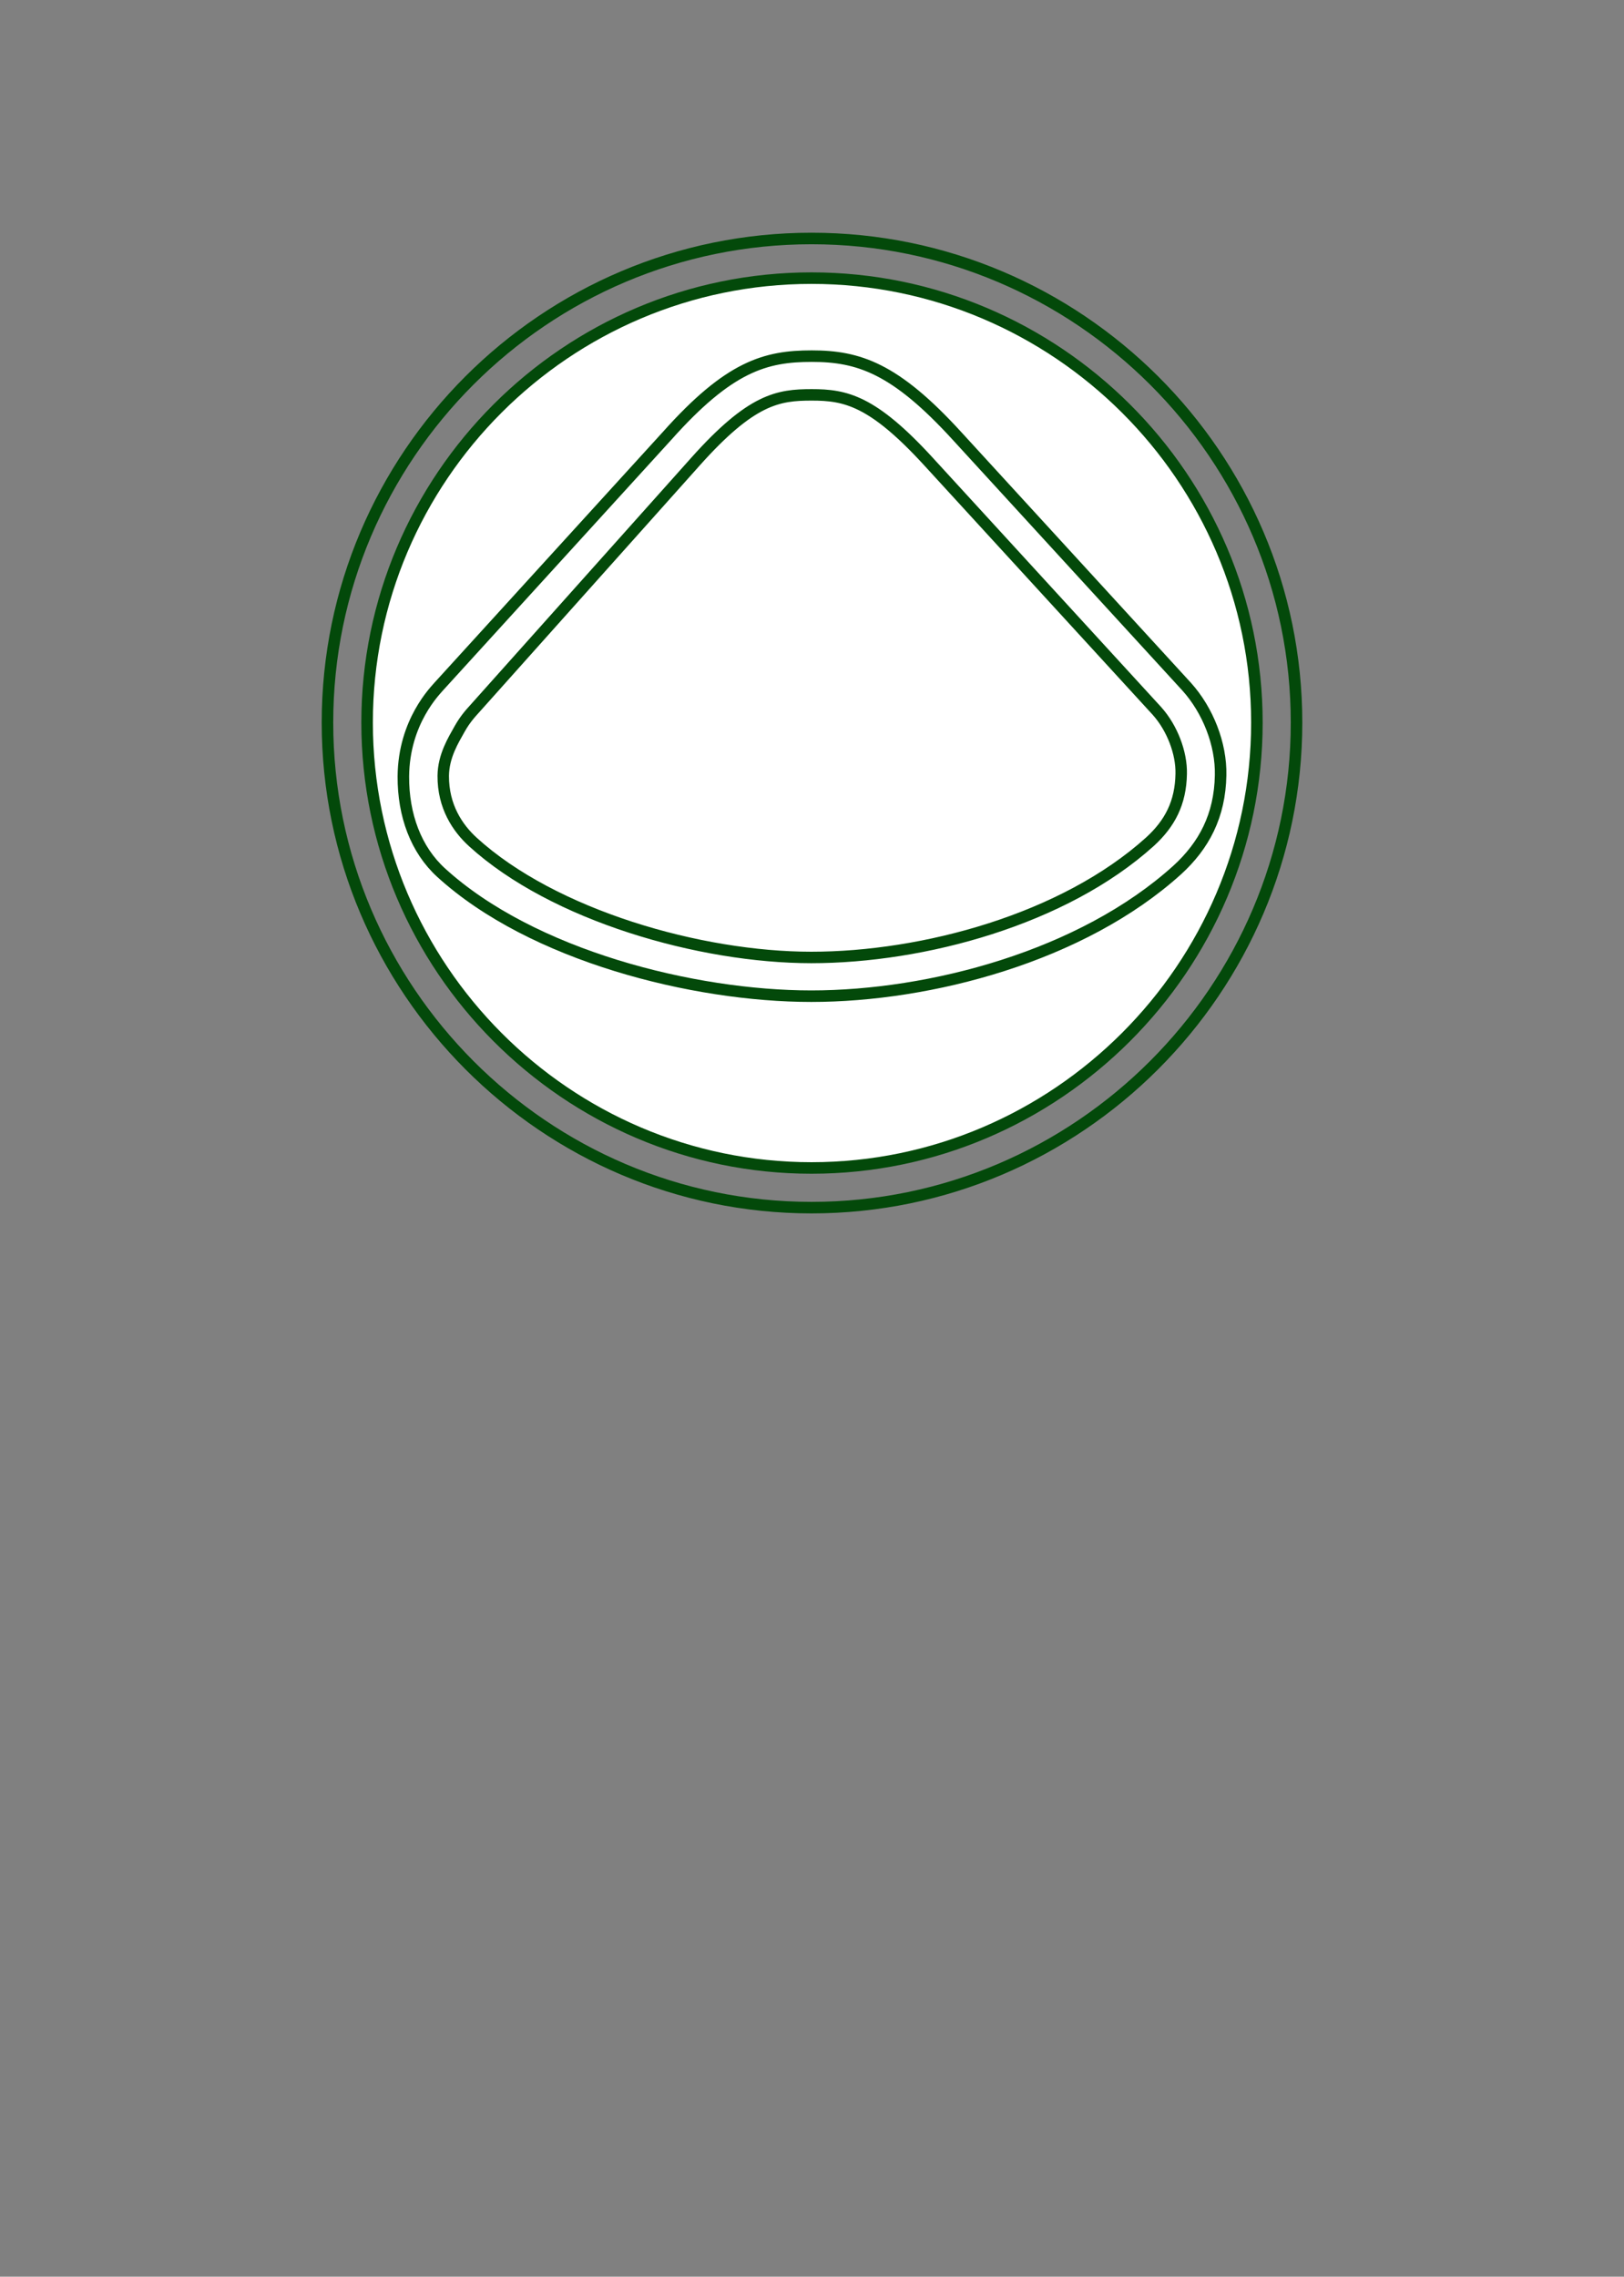 <?xml version="1.0" encoding="UTF-8"?>
<svg xmlns="http://www.w3.org/2000/svg" xmlns:xlink="http://www.w3.org/1999/xlink" width="876pt" height="1228pt" viewBox="0 0 876 1228" version="1.1">
<rect x="0" y="0" width="876" height="1228" fill="#808080" stroke="none"/>
<g id="surface1">
<path style="fill:none;stroke-width:6.219;stroke-linecap:butt;stroke-linejoin:miter;stroke:rgb(1.559%,28.619%,3.92%);stroke-opacity:1;stroke-miterlimit:11.474;" d="M 2129.758 2683.367 C 2273.676 2683.367 2391.363 2566.172 2391.363 2422.25 C 2391.363 2278.324 2273.676 2160.633 2129.758 2160.633 C 1985.844 2160.633 1868.637 2278.324 1868.637 2422.25 C 1868.637 2566.172 1985.844 2683.367 2129.758 2683.367 Z M 2129.758 2683.367 " transform="matrix(1,0,0,-1,-1692,2812)"/>
<path style="fill-rule:nonzero;fill:#fff;fill-opacity:1;stroke-width:6.219;stroke-linecap:butt;stroke-linejoin:miter;stroke:rgb(1.559%,28.619%,3.92%);stroke-opacity:1;stroke-miterlimit:3.864;" d="M 2129.746 2661.98 C 2261.801 2661.98 2369.98 2554.309 2369.98 2422.254 C 2369.98 2290.203 2261.801 2182.027 2129.746 2182.027 C 1997.695 2182.027 1890.02 2290.203 1890.02 2422.254 C 1890.02 2554.309 1997.695 2661.98 2129.746 2661.98 Z M 2129.746 2661.98 " transform="matrix(1,0,0,-1,-1692,2812)"/>
<path style="fill-rule:nonzero;fill:#fff;fill-opacity:1;stroke-width:6.219;stroke-linecap:butt;stroke-linejoin:miter;stroke:rgb(1.559%,28.619%,3.92%);stroke-opacity:1;stroke-miterlimit:3.864;" d="M 2129.617 2274.684 C 2065.992 2274.684 1979.039 2296.562 1929.977 2341.293 C 1916.391 2353.664 1909.469 2372.316 1909.578 2393.211 C 1909.816 2422.871 1927.008 2439.684 1928.863 2441.926 L 2051.949 2577.035 C 2085.414 2614.52 2104.957 2619.906 2129.852 2619.906 C 2155.145 2619.906 2174.797 2613.441 2208.152 2576.926 L 2332.102 2441.617 C 2343.555 2428.898 2350.777 2410.594 2350.41 2393.859 C 2350.051 2372 2341.375 2355.895 2327.082 2342.816 C 2275.543 2296.168 2193.613 2274.684 2129.617 2274.684 Z M 2129.617 2274.684 " transform="matrix(1,0,0,-1,-1692,2812)"/>
<path style="fill-rule:nonzero;fill:#fff;fill-opacity:1;stroke-width:6.183;stroke-linecap:butt;stroke-linejoin:miter;stroke:rgb(1.559%,28.619%,3.92%);stroke-opacity:1;stroke-miterlimit:3.864;" d="M 1947.105 2357.828 C 1938.762 2365.426 1931.004 2377.07 1931.09 2393.535 C 1931.188 2404.297 1936.68 2412.992 1939.879 2418.742 C 1941.492 2421.641 1943.137 2423.922 1944.449 2425.566 C 1946.168 2427.723 1947.238 2428.789 1947.664 2429.301 L 2067.137 2563.004 C 2097.398 2596.902 2111.781 2599.016 2129.859 2599.016 C 2148.07 2599.016 2162.684 2596.059 2193.133 2562.723 L 2316.113 2428.473 C 2324.332 2419.277 2329.398 2405.875 2329.152 2394.66 C 2328.891 2378.934 2323.031 2367.824 2312.348 2358.047 C 2265.898 2316.062 2189.961 2295.574 2129.625 2295.574 C 2069.695 2295.574 1990.531 2318.238 1947.105 2357.828 Z M 1947.105 2357.828 " transform="matrix(1,0,0,-1,-1692,2812)"/>
<path style=" stroke:none;fill-rule:nonzero;fill:#fff;fill-opacity:1;" d="M 460.215 294.52 C 461.098 295.559 462.168 296.984 463.121 298.414 C 463.629 299.172 464.09 299.906 464.473 300.574 C 465.672 302.668 464.098 304.379 461.914 303.359 C 455.664 300.449 448.262 298.379 441.199 297.883 L 441.199 313.863 L 461.793 313.863 C 467.828 313.863 470.969 307.48 471.016 301.031 C 471.059 294.578 468.008 288.195 461.793 288.195 L 441.199 288.195 L 441.199 292.668 C 447.566 293.129 452.453 294.469 453.441 294.98 C 455.145 295.824 455.898 295.445 456.453 294.816 C 456.586 294.668 456.703 294.5 456.824 294.332 C 457.645 293.199 459.012 293.137 459.93 294.191 Z M 427.988 314.129 L 427.988 299.434 C 421.949 301.641 417.172 306.211 415.086 314.129 Z M 427.746 350.688 L 427.746 323.211 L 413.949 323.211 L 413.945 324.055 C 413.984 339.148 419.848 347.141 427.746 350.688 Z M 441.637 358.707 L 441.199 365.238 L 462.508 365.238 C 472.242 365.238 477.105 354.844 477.094 344.402 C 477.082 333.961 472.191 323.57 462.508 323.57 L 441.199 323.57 L 441.199 352.992 C 449.402 352.664 457.719 349.777 463.211 346.293 C 465.477 344.855 467.539 347.273 465.762 349.281 C 460.879 354.805 451.824 358.406 441.637 358.707 Z M 427.746 357.965 C 427.684 357.883 427.578 357.738 427.555 357.723 C 413.504 354.195 401.711 343.227 402.539 324.152 L 402.586 323.211 L 393.227 323.211 L 385.637 335.141 C 391.727 372.539 418.945 387.047 446.277 387.047 C 470.961 387.047 491.242 376.363 501.773 365.227 C 502.203 364.789 502.648 364.387 503.062 364.098 C 503.926 363.496 504.684 363.43 505.098 363.484 C 506.16 363.625 507.375 364.281 506.891 366.32 C 506.758 366.875 506.453 367.477 506.121 368.043 C 495.598 385.598 473.539 398.449 446.277 398.188 C 417.719 397.84 386.867 384.199 372.594 355.645 L 369.961 359.781 C 369.902 359.895 369.691 360.309 369.52 360.859 C 369.312 361.512 369.141 362.387 369.262 363.289 C 369.48 364.914 370.609 366.527 374.055 367.211 C 374.824 367.363 375.652 368.371 375.652 369.156 L 375.652 369.547 C 375.652 370.605 374.723 371.531 373.668 371.531 L 342.25 371.531 C 341.191 371.531 340.266 370.605 340.266 369.547 L 340.266 369.035 C 340.266 368.324 341.059 367.293 341.75 367.113 L 342.559 366.902 C 343.965 366.531 345.883 365.992 347.953 365.266 C 352.047 363.828 356.801 361.57 359.188 358.453 L 368.055 344.227 C 365.766 336.711 364.504 328.379 364.504 319.211 C 364.504 265.07 408.598 246.141 438.285 245.672 C 456.34 245.312 471.363 251.484 473.668 252.703 C 477.297 254.57 478.906 253.48 480.129 251.762 C 480.742 250.898 481.258 249.879 481.887 248.988 C 482.328 248.367 482.824 247.824 483.422 247.438 C 483.91 247.121 485.203 247.16 485.676 247.508 C 485.789 247.594 485.93 247.699 486.094 247.84 C 486.859 248.492 487.777 249.488 488.773 250.711 C 490.77 253.156 493.074 256.523 495.109 259.926 C 497.148 263.324 498.914 266.762 499.836 269.344 C 500.148 270.23 500.324 270.91 500.414 271.398 C 500.625 272.566 499.824 273.621 498.645 273.73 C 498.234 273.77 497.758 273.812 497.281 273.844 C 496.828 273.875 496.375 273.891 495.988 273.867 C 495.922 273.863 495.109 273.605 495.051 273.566 C 453.477 247.539 384.977 246.668 384.383 318.012 L 401.82 290.016 C 402.723 288.574 402.324 287.336 401.43 286.18 C 400.992 285.613 400.438 285.07 399.879 284.539 L 399.051 283.754 L 398.637 283.34 C 397.074 281.777 397.832 279.953 400.043 279.953 L 467.875 279.953 L 468.301 280 C 490.441 284.879 491.664 311.477 474.273 317.008 C 474.121 317.047 473.688 317.164 473.309 317.309 C 473.07 317.398 472.832 317.508 472.648 317.629 C 472.352 317.828 472.344 318.008 472.344 318.023 C 472.344 318.031 472.34 318.223 472.633 318.457 C 472.809 318.602 473.051 318.738 473.293 318.863 C 473.785 319.109 474.344 319.301 474.434 319.328 C 505.848 329.93 494.352 371.422 463.727 371.531 L 419.184 371.531 C 416.477 371.531 416.098 368.227 418.734 367.613 C 419.715 367.387 421.043 367.008 422.379 366.512 C 423.68 366.027 424.992 365.406 425.992 364.633 C 426.957 363.887 427.664 362.922 427.746 361.832 Z M 404.102 313.957 C 407.93 300.488 417.949 295.047 427.988 293.254 L 427.988 288.195 L 415.281 288.195 L 399.156 314.129 L 403.867 314.133 Z M 258.227 415.488 L 258.672 414.973 C 259.133 414.441 260.406 414.18 261.039 414.484 C 262.035 414.969 263.465 415.637 264.922 416.234 C 267.586 417.336 269.891 416.613 271.586 415.148 C 272.434 414.422 277.984 407.059 283.617 399.477 C 289.254 391.891 294.984 384.066 296.191 382.426 C 297.395 380.738 297.512 379.043 297.328 377.777 C 297.238 377.141 297.066 376.613 296.922 376.238 C 296.824 375.984 296.734 375.805 296.695 375.727 L 293.656 372.199 C 293.113 371.57 293.098 370.27 293.629 369.629 L 294.305 368.82 C 294.977 368.012 296.281 367.891 297.094 368.559 C 304.469 374.633 315.422 382.613 322.695 387.297 C 323.645 387.906 323.891 389.203 323.234 390.121 L 322.949 390.516 C 322.449 391.219 321.18 391.52 320.414 391.121 C 315.715 388.656 312.066 391.066 311.055 392.527 C 309.5 394.609 288.164 423.648 287.098 425.094 C 286.004 426.555 285.645 430.059 287.465 431.875 C 289.27 433.695 297.27 439.027 299.09 439.52 C 300.906 439.988 303.211 440.473 305.141 439.867 C 306.113 439.562 307.902 438.531 309.445 437.574 C 310.027 437.215 310.574 436.863 311.031 436.566 C 311.613 436.191 312.91 436.289 313.43 436.746 L 314.094 437.336 C 314.879 438.035 314.957 439.344 314.262 440.133 C 313.234 441.297 311.727 443 310.211 444.695 C 308.863 446.203 307.504 447.711 306.473 448.832 L 305.785 449.57 C 305.297 450.098 304.008 450.305 303.379 449.961 C 292.438 443.961 270.5 429.461 258.211 418.5 C 257.453 417.82 257.359 416.516 258.02 415.738 Z M 348.02 461.668 C 357.469 466.168 367.285 465.918 375.543 443.871 C 378.934 434.77 381.57 423.16 369.582 417.332 C 355.562 410.324 348.637 419.5 343.555 431.875 C 338.094 444.852 338.59 457.207 348.02 461.668 Z M 344.766 470.031 C 325.496 460.715 316.531 441.793 328.895 420.484 C 338.457 404.012 355.781 401.59 373.129 409.352 C 395.281 419.531 400.84 439.875 391.637 456.594 C 381.105 475.859 362.574 478.512 344.766 470.031 Z M 425.637 425.938 C 418.609 425.973 414.656 427.266 412.102 429.043 C 410.805 429.945 409.871 430.973 409.074 432.023 C 408.598 432.656 408.203 433.262 407.801 433.863 C 407.352 434.535 406.102 434.902 405.359 434.578 L 405.109 434.469 C 404.246 434.094 403.719 432.895 404.023 432.008 C 404.539 430.504 405.289 428.18 406.09 425.879 C 406.77 423.922 407.461 421.965 407.996 420.5 L 408.352 419.535 C 408.609 418.836 409.723 418.16 410.465 418.254 C 431.016 420.891 440.773 420.469 459.605 418.781 C 460.246 418.727 461.359 419.395 461.609 419.988 L 461.945 420.781 C 462.473 422.055 463.145 423.758 463.805 425.457 C 464.543 427.352 465.266 429.25 465.762 430.555 C 466.094 431.434 465.609 432.645 464.762 433.051 L 464.312 433.266 C 463.633 433.59 462.363 433.293 461.895 432.699 C 459.309 429.395 455.484 427.648 452.188 426.73 C 450.34 426.215 448.652 425.961 447.426 425.832 C 446.203 425.703 445.441 425.703 445.441 425.703 L 445.438 473.426 C 445.449 473.535 445.48 473.824 445.559 474.172 C 445.66 474.621 445.84 475.223 446.152 475.836 C 446.777 477.066 447.93 478.332 450.043 478.512 L 452.852 478.738 C 453.773 478.816 454.664 479.77 454.676 480.691 L 454.684 481.484 L 454.691 482.238 C 454.699 483.191 453.816 484.156 452.867 484.23 C 438.816 485.359 432.695 485.355 418.207 484.223 C 417.242 484.148 416.363 483.18 416.379 482.211 L 416.391 481.484 L 416.414 480.656 C 416.441 479.629 417.383 478.715 418.414 478.727 C 418.938 478.73 419.539 478.699 420.23 478.633 C 423.141 478.328 424.566 476.965 425.262 475.68 C 425.613 475.035 425.781 474.41 425.859 473.945 C 425.938 473.504 425.934 473.172 425.934 473.172 C 425.934 472.336 425.961 460.926 425.977 449.559 C 425.984 443.652 425.988 437.75 425.98 433.32 L 425.965 427.969 L 425.953 426.461 C 425.945 426.145 425.844 426.074 425.762 426.016 Z M 469.84 419.68 C 469.621 418.496 470.426 417.441 471.625 417.34 C 475.898 416.977 481.16 415.848 485.906 414.676 C 490.336 413.586 494.453 412.422 497.156 411.691 C 498.281 411.391 499.402 412.09 499.621 413.23 L 499.844 414.367 C 499.926 414.793 499.496 415.992 499.164 416.27 C 498.766 416.602 498.398 416.91 498.066 417.215 C 497.492 417.742 497.02 418.254 496.664 418.836 C 495.957 419.996 495.715 421.438 496.066 423.828 L 504.066 454.16 C 506.754 462.543 515.832 464.496 523.566 462.133 C 531.324 459.766 537.688 453.121 534.965 444.477 L 525.02 413.465 C 525.02 413.465 524.785 413.168 524.391 412.727 C 523.992 412.281 523.438 411.691 522.797 411.102 C 521.516 409.926 519.879 408.738 518.488 408.738 L 518.074 408.738 C 515.379 408.738 514.961 405.52 517.57 404.836 C 522.52 403.535 527.332 401.656 532 399.25 C 533.102 398.68 534.348 399.164 534.773 400.332 L 534.992 400.934 C 535.113 401.266 534.938 402.5 534.734 402.781 C 534.559 403.023 534.309 403.355 533.98 403.785 C 533.211 404.758 532.906 406.359 532.797 407.707 C 532.707 408.844 532.754 409.809 532.77 410.098 L 543.68 448.23 C 548.996 466.883 497.965 489.32 488.215 462.891 L 478.273 427.199 C 477.117 424.512 475.094 423.109 473.395 422.496 C 472.742 422.262 472.137 422.129 471.633 422.051 C 471.027 421.957 470.098 421.055 469.984 420.453 Z M 578.211 436 C 580.992 435.867 584.777 434.562 587.867 433.293 C 590.672 432.141 592.957 430.984 593.352 430.781 C 593.559 430.652 594.355 430.152 595.359 429.398 C 596.531 428.523 598.047 427.277 599.406 425.805 C 602.148 422.832 604.242 418.965 601.824 415.281 C 600.078 412.562 596.609 412.613 592.141 413.797 C 587.691 414.977 582.258 417.281 576.625 419.039 C 565.848 422.293 554.578 423.156 548.289 412.609 C 543.34 404.137 546.488 387.281 566.582 379.785 C 572.215 377.609 575.492 376.789 577.777 376.305 C 578.922 376.059 579.816 375.898 580.641 375.695 C 581.465 375.488 582.223 375.234 583.066 374.809 C 583.922 374.391 585.258 373.758 586.223 373.305 C 586.715 373.074 587.992 373.266 588.395 373.629 L 594.648 379.273 C 595.254 379.824 595.434 381.113 594.992 381.809 L 594.207 383.051 C 593.84 383.633 592.621 384.09 591.961 383.895 C 590.953 383.594 589.34 383.199 587.465 383 C 583.723 382.605 578.391 382.816 572.023 385.238 C 568.816 386.445 564.703 388.742 561.793 391.484 C 558.871 394.238 557.195 397.414 558.816 400.375 C 559.727 402.008 561.566 402.699 563.82 402.816 C 566.07 402.93 568.73 402.469 571.277 401.801 C 576.367 400.469 581.043 398.301 581.043 398.301 C 581.84 397.977 587.617 395.695 594.098 395.008 C 600.434 394.336 608.449 395.082 612.496 401.953 C 618.785 412.605 614.074 422.895 608.617 428.727 C 595.953 442.469 574.887 445.793 570.02 446.406 C 569.613 446.457 568.445 445.969 568.195 445.645 L 561.066 436.363 C 559.48 434.301 561.328 432.156 563.602 433.418 C 567.625 435.648 571.867 436.309 578.211 436 Z M 578.211 436 "/>
</g>
</svg>
